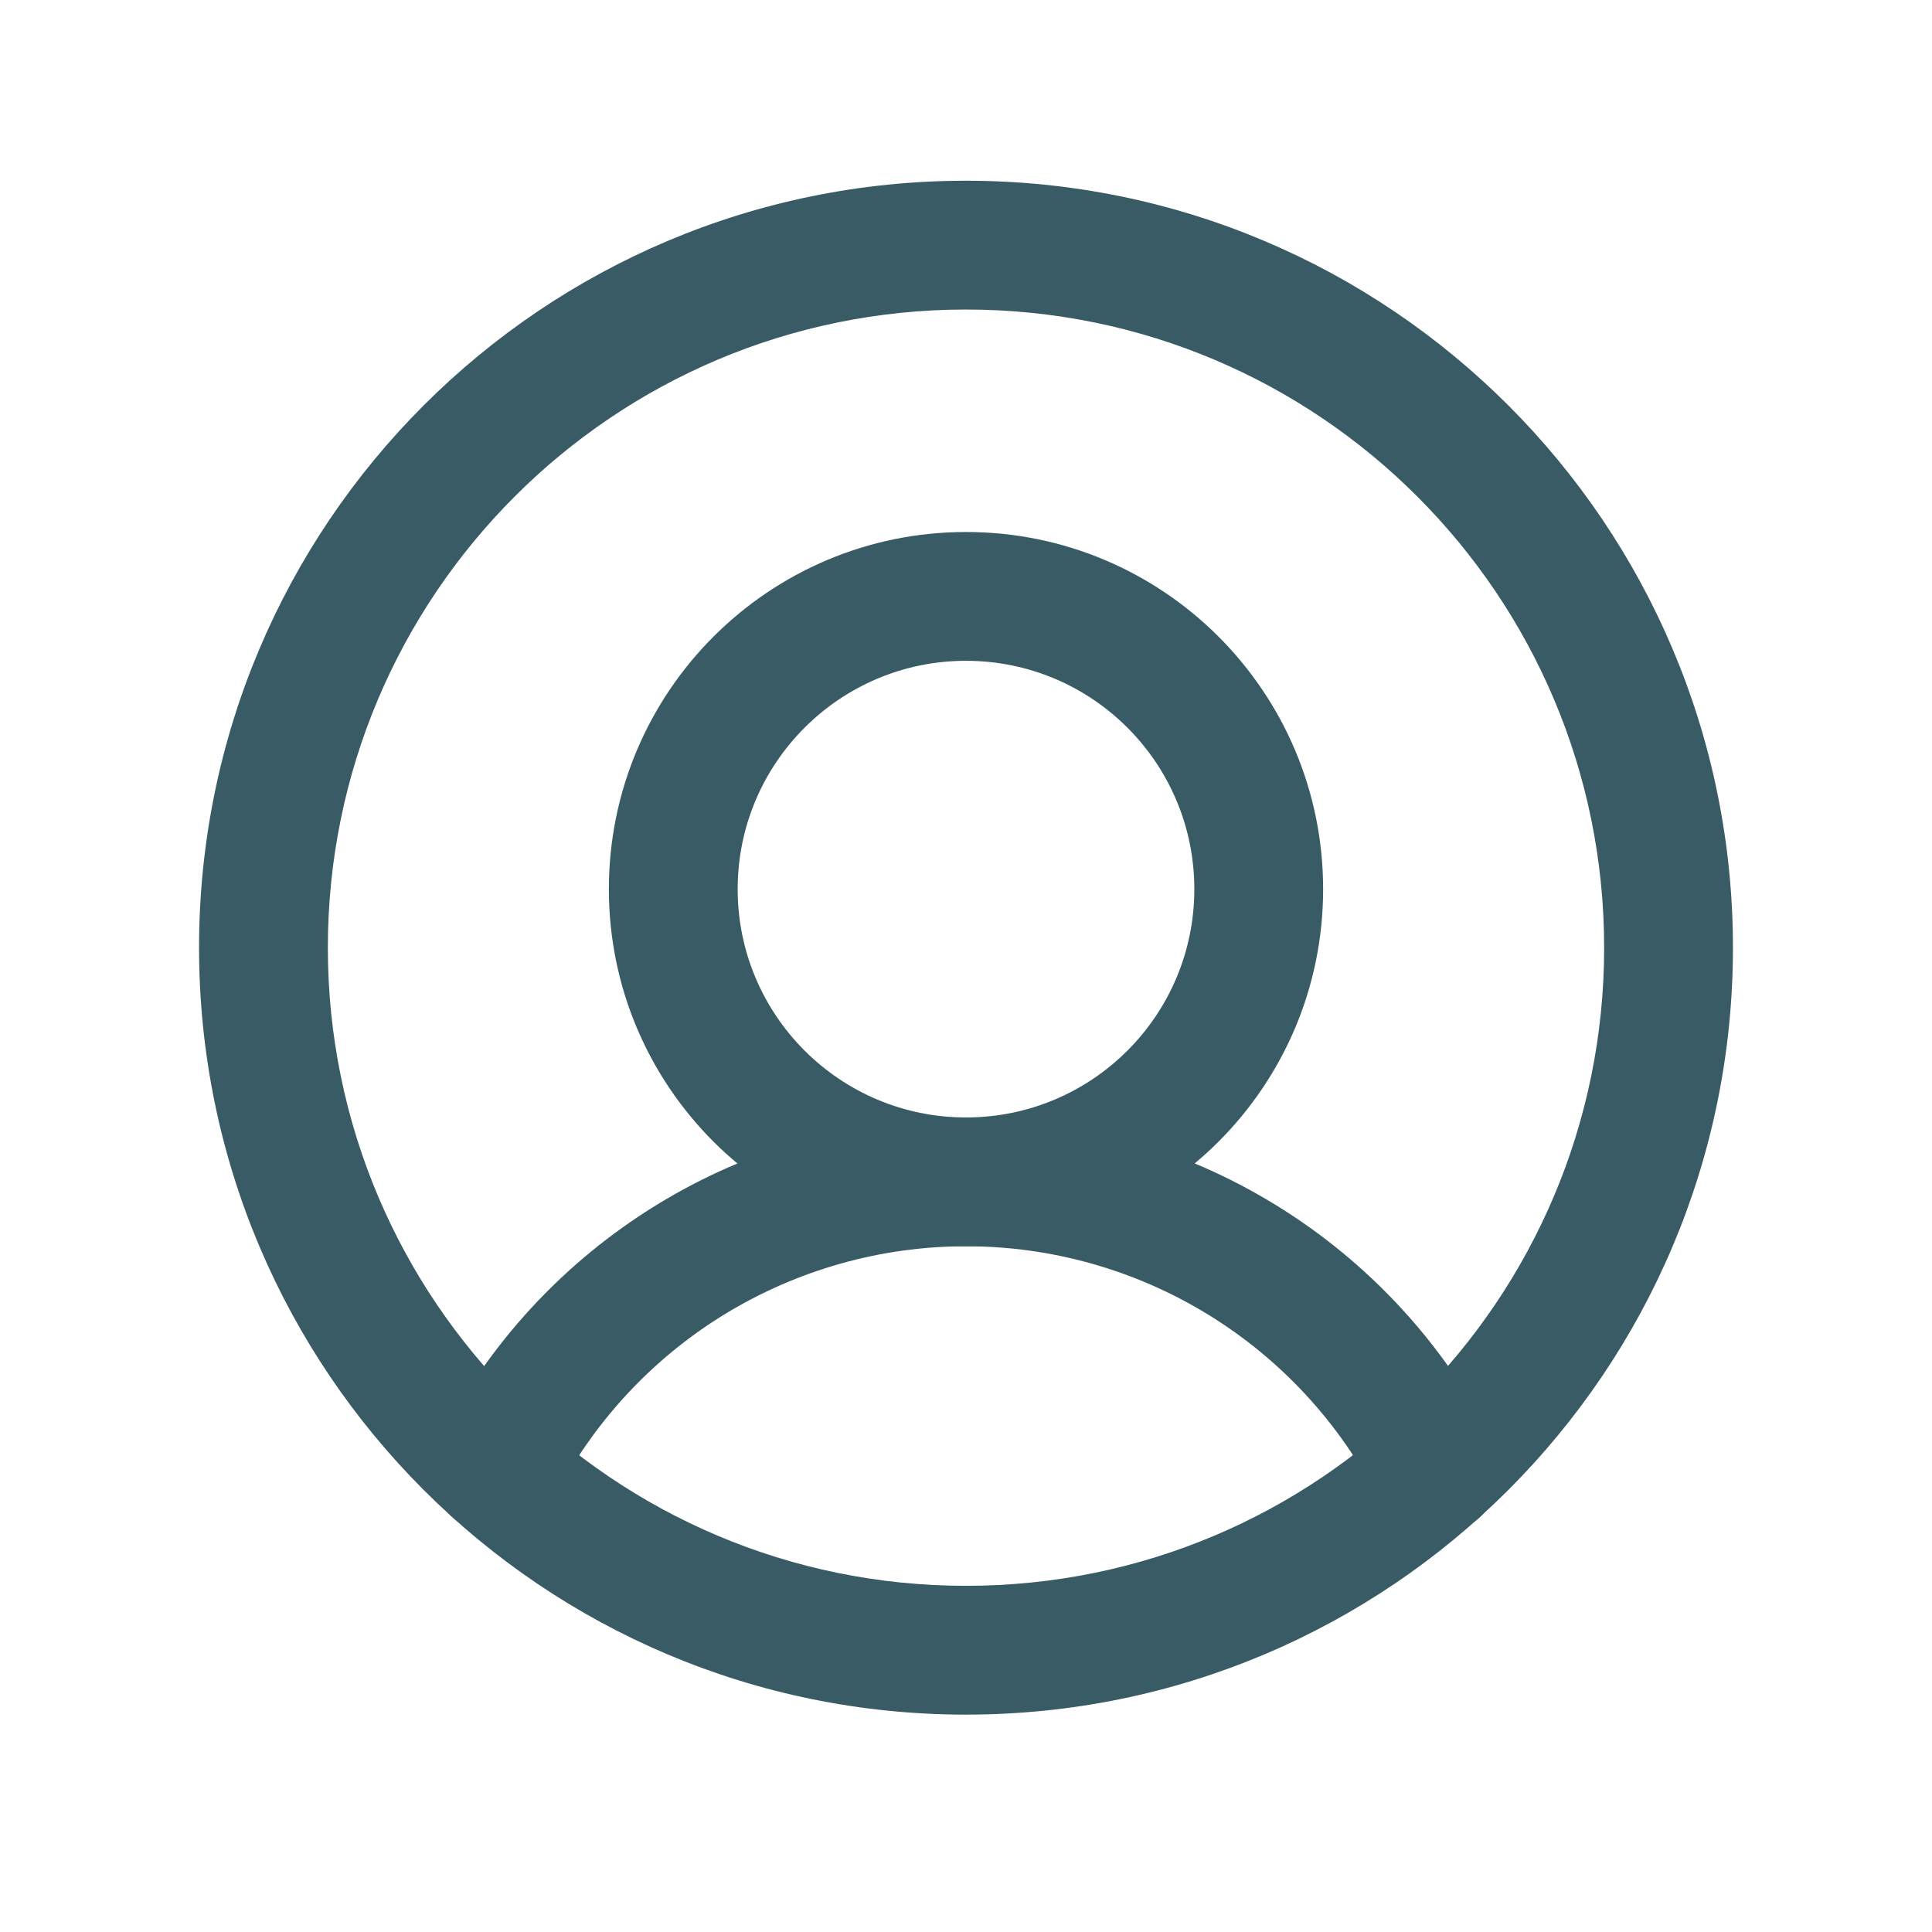 <svg width="33" height="33" viewBox="0 0 33 33" fill="none" xmlns="http://www.w3.org/2000/svg">
<path fill-rule="evenodd" clip-rule="evenodd" d="M16.5 5.287C10.48 5.287 5.6 10.168 5.6 16.187C5.6 22.207 10.48 27.087 16.5 27.087C22.52 27.087 27.4 22.207 27.4 16.187C27.4 10.168 22.52 5.287 16.5 5.287ZM3.4 16.187C3.4 8.952 9.265 3.087 16.5 3.087C23.735 3.087 29.6 8.952 29.6 16.187C29.6 23.422 23.735 29.287 16.5 29.287C9.265 29.287 3.4 23.422 3.4 16.187Z" fill="#395B65"/>
<path fill-rule="evenodd" clip-rule="evenodd" d="M16.5 11.287C14.347 11.287 12.6 13.034 12.6 15.187C12.6 17.341 14.347 19.087 16.5 19.087C18.654 19.087 20.4 17.341 20.4 15.187C20.4 13.034 18.654 11.287 16.5 11.287ZM10.4 15.187C10.4 11.819 13.132 9.087 16.5 9.087C19.869 9.087 22.6 11.819 22.6 15.187C22.6 18.556 19.869 21.287 16.5 21.287C13.132 21.287 10.4 18.556 10.4 15.187Z" fill="#395B65"/>
<path fill-rule="evenodd" clip-rule="evenodd" d="M16.502 21.287C15.044 21.287 13.614 21.691 12.37 22.453C11.127 23.216 10.119 24.308 9.458 25.608C9.182 26.149 8.52 26.365 7.979 26.09C7.437 25.814 7.221 25.152 7.497 24.61C8.342 22.948 9.631 21.553 11.22 20.578C12.81 19.603 14.638 19.087 16.502 19.087C18.367 19.087 20.195 19.603 21.784 20.578C23.374 21.553 24.663 22.948 25.508 24.61C25.783 25.152 25.568 25.814 25.026 26.09C24.485 26.365 23.822 26.149 23.547 25.608C22.886 24.308 21.878 23.216 20.634 22.453C19.391 21.691 17.961 21.287 16.502 21.287Z" fill="#395B65"/>
</svg>
